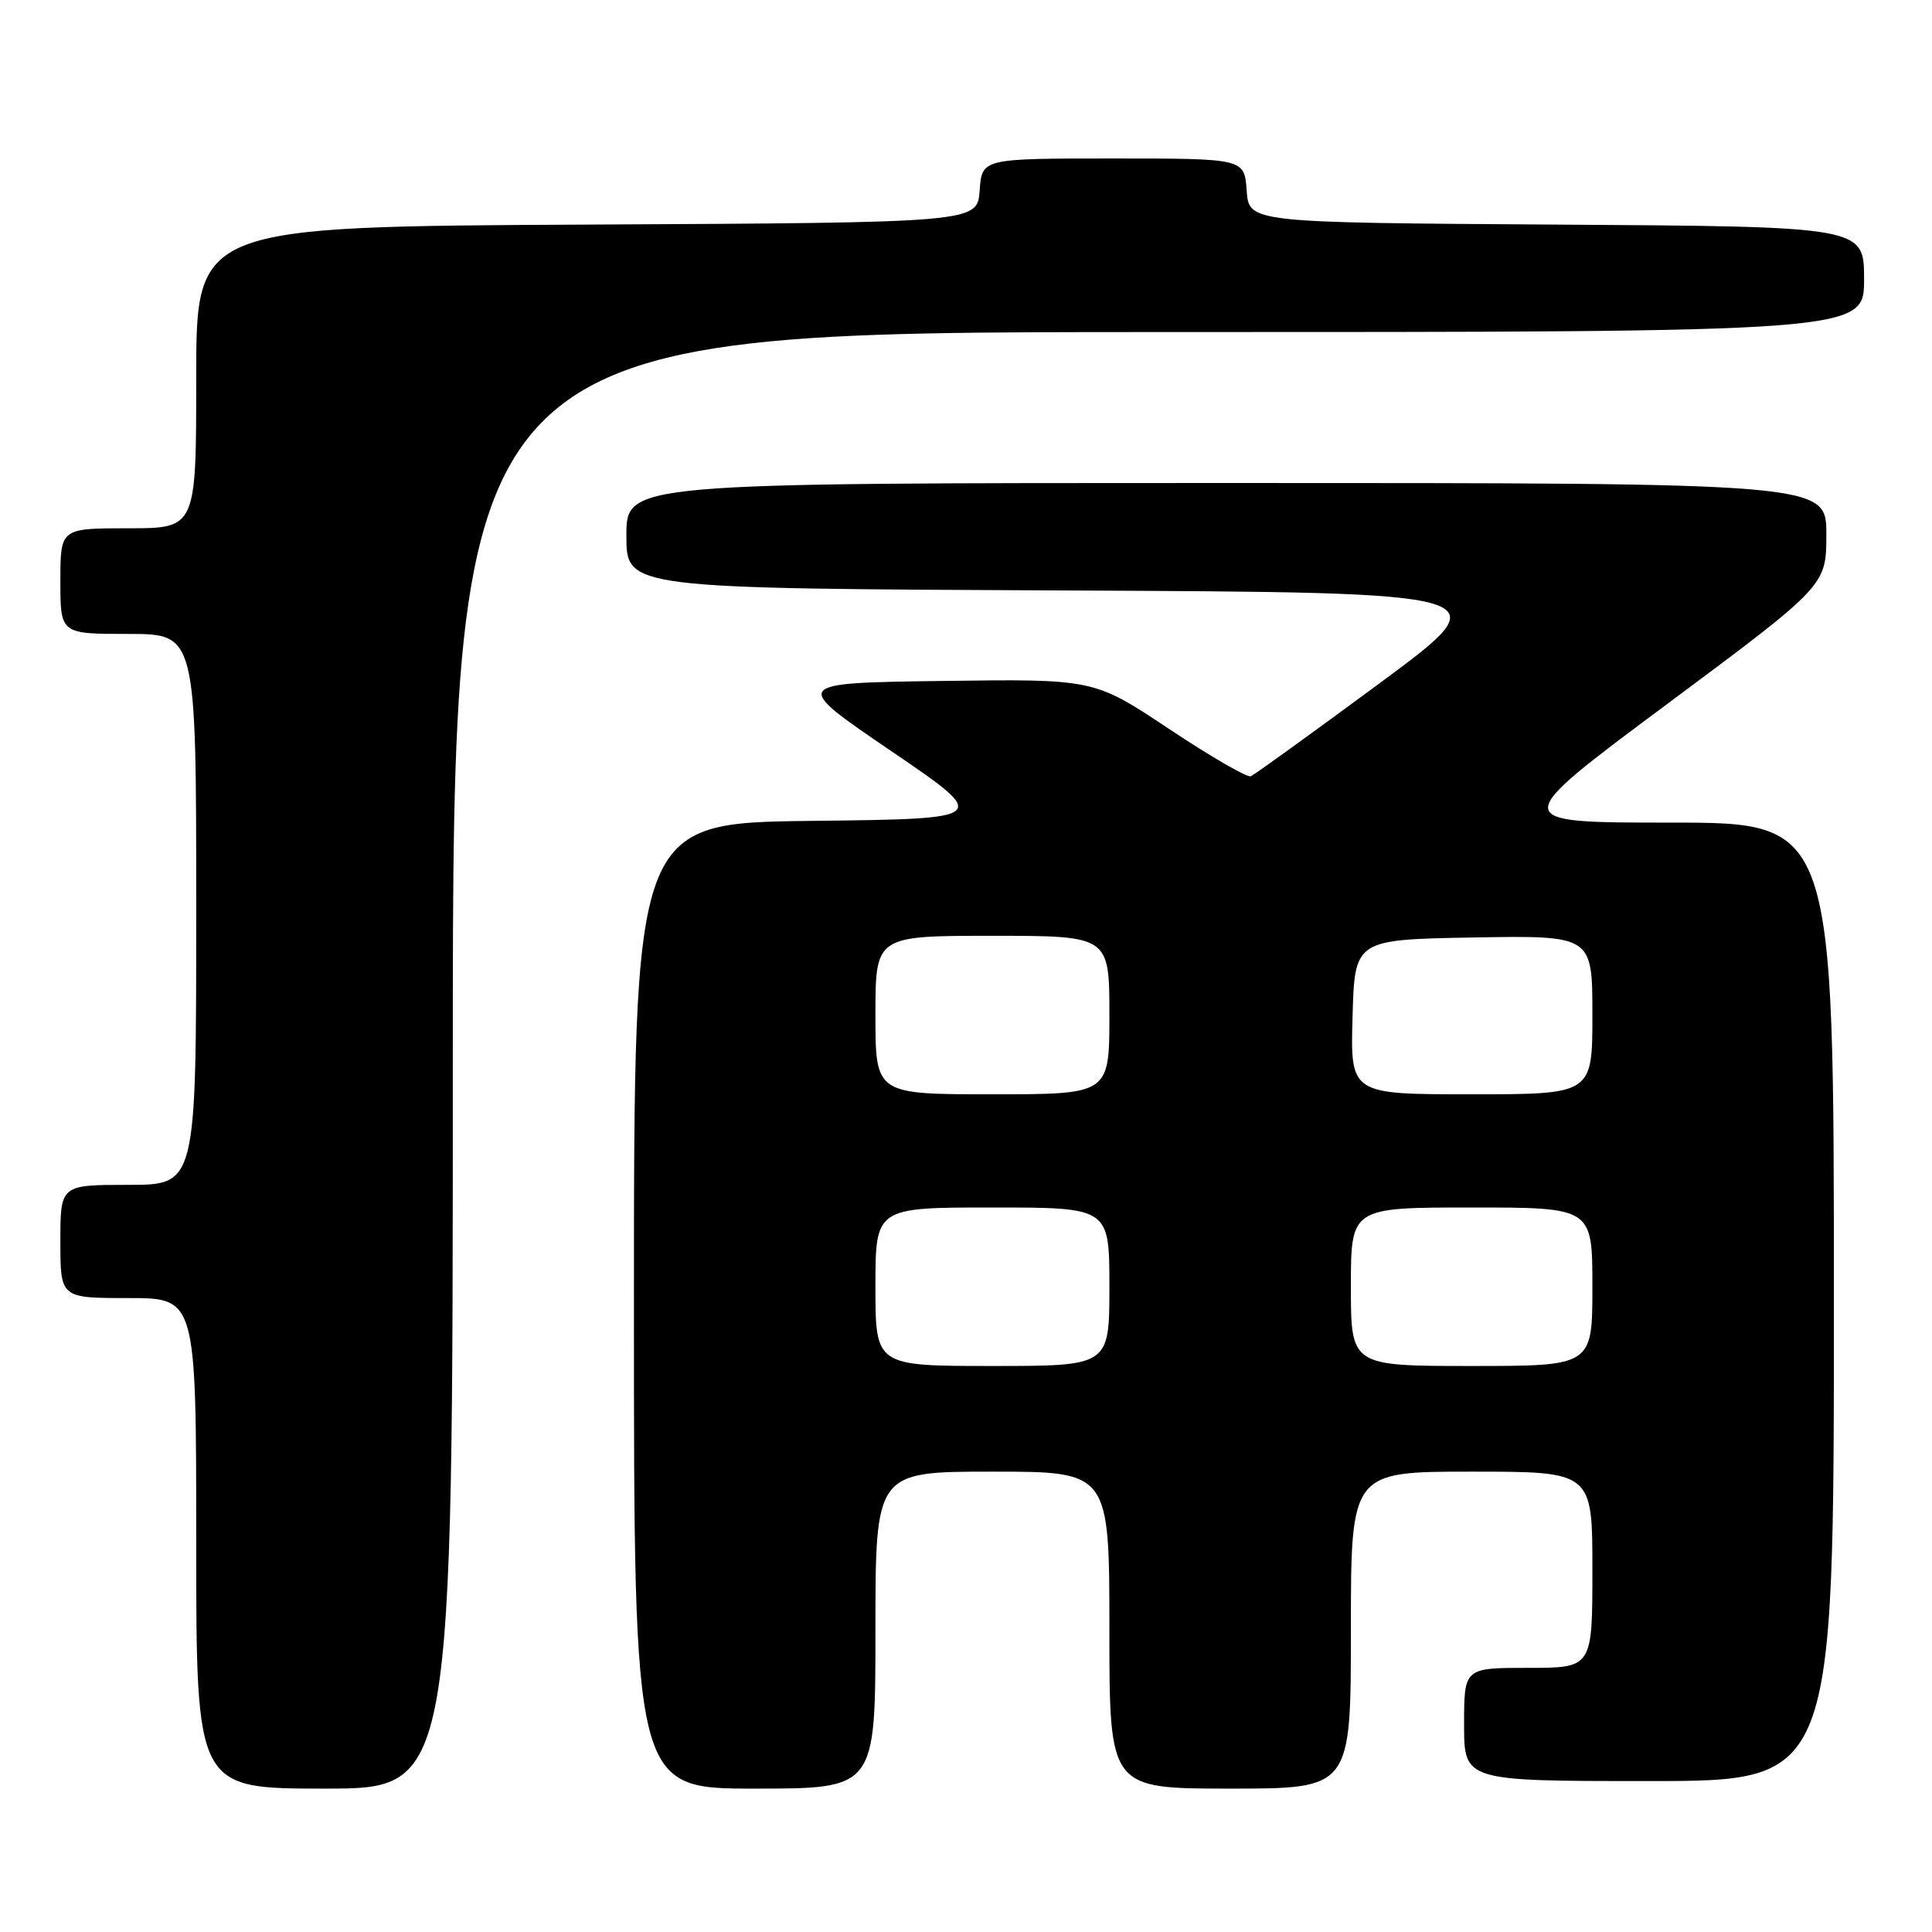 <?xml version="1.0" encoding="UTF-8" standalone="no"?>
<!DOCTYPE svg PUBLIC "-//W3C//DTD SVG 1.1//EN" "http://www.w3.org/Graphics/SVG/1.1/DTD/svg11.dtd" >
<svg xmlns="http://www.w3.org/2000/svg" xmlns:xlink="http://www.w3.org/1999/xlink" version="1.1" viewBox="0 0 256 256">
 <g >
 <path fill="currentColor"
d=" M 60.00 140.50 C 60.00 44.00 60.00 44.00 153.50 44.00 C 247.00 44.00 247.00 44.00 247.00 37.01 C 247.00 30.02 247.00 30.02 206.25 29.76 C 165.50 29.50 165.50 29.50 165.19 25.25 C 164.89 21.00 164.89 21.00 147.50 21.00 C 130.11 21.00 130.11 21.00 129.81 25.25 C 129.50 29.50 129.50 29.50 77.75 29.76 C 26.00 30.02 26.00 30.02 26.00 50.01 C 26.00 70.00 26.00 70.00 17.00 70.00 C 8.00 70.00 8.00 70.00 8.00 77.00 C 8.00 84.00 8.00 84.00 17.00 84.00 C 26.00 84.00 26.00 84.00 26.00 120.50 C 26.00 157.00 26.00 157.00 17.00 157.00 C 8.00 157.00 8.00 157.00 8.00 164.50 C 8.00 172.00 8.00 172.00 17.00 172.00 C 26.00 172.00 26.00 172.00 26.00 204.50 C 26.00 237.00 26.00 237.00 43.00 237.00 C 60.00 237.00 60.00 237.00 60.00 140.50 Z  M 116.00 216.00 C 116.00 195.00 116.00 195.00 131.50 195.00 C 147.00 195.00 147.00 195.00 147.00 216.00 C 147.00 237.00 147.00 237.00 163.00 237.00 C 179.00 237.00 179.00 237.00 179.00 216.00 C 179.00 195.00 179.00 195.00 195.00 195.00 C 211.00 195.00 211.00 195.00 211.00 208.00 C 211.00 221.00 211.00 221.00 202.50 221.00 C 194.00 221.00 194.00 221.00 194.00 228.50 C 194.00 236.00 194.00 236.00 218.50 236.00 C 243.00 236.00 243.00 236.00 243.00 172.50 C 243.00 109.00 243.00 109.00 221.39 109.00 C 199.79 109.00 199.79 109.00 220.89 93.30 C 242.00 77.59 242.00 77.59 242.00 70.80 C 242.00 64.00 242.00 64.00 162.50 64.00 C 83.00 64.00 83.00 64.00 83.00 70.99 C 83.00 77.98 83.00 77.98 141.04 78.24 C 199.08 78.50 199.08 78.50 182.85 90.50 C 173.91 97.10 166.22 102.66 165.73 102.86 C 165.25 103.05 160.38 100.23 154.91 96.59 C 144.95 89.96 144.95 89.96 124.89 90.23 C 104.84 90.50 104.84 90.50 118.06 99.50 C 131.28 108.50 131.28 108.50 107.64 108.77 C 84.00 109.04 84.00 109.04 84.00 173.02 C 84.00 237.00 84.00 237.00 100.00 237.00 C 116.00 237.00 116.00 237.00 116.00 216.00 Z  M 116.00 170.50 C 116.00 160.00 116.00 160.00 131.50 160.00 C 147.00 160.00 147.00 160.00 147.00 170.50 C 147.00 181.00 147.00 181.00 131.50 181.00 C 116.00 181.00 116.00 181.00 116.00 170.50 Z  M 179.00 170.50 C 179.00 160.00 179.00 160.00 195.00 160.00 C 211.00 160.00 211.00 160.00 211.00 170.50 C 211.00 181.00 211.00 181.00 195.00 181.00 C 179.00 181.00 179.00 181.00 179.00 170.50 Z  M 116.00 134.50 C 116.00 124.00 116.00 124.00 131.50 124.00 C 147.00 124.00 147.00 124.00 147.00 134.50 C 147.00 145.00 147.00 145.00 131.50 145.00 C 116.00 145.00 116.00 145.00 116.00 134.50 Z  M 179.22 134.75 C 179.50 124.50 179.50 124.50 195.25 124.22 C 211.00 123.95 211.00 123.95 211.00 134.47 C 211.00 145.00 211.00 145.00 194.97 145.00 C 178.93 145.00 178.93 145.00 179.22 134.75 Z "/>
</g>
</svg>